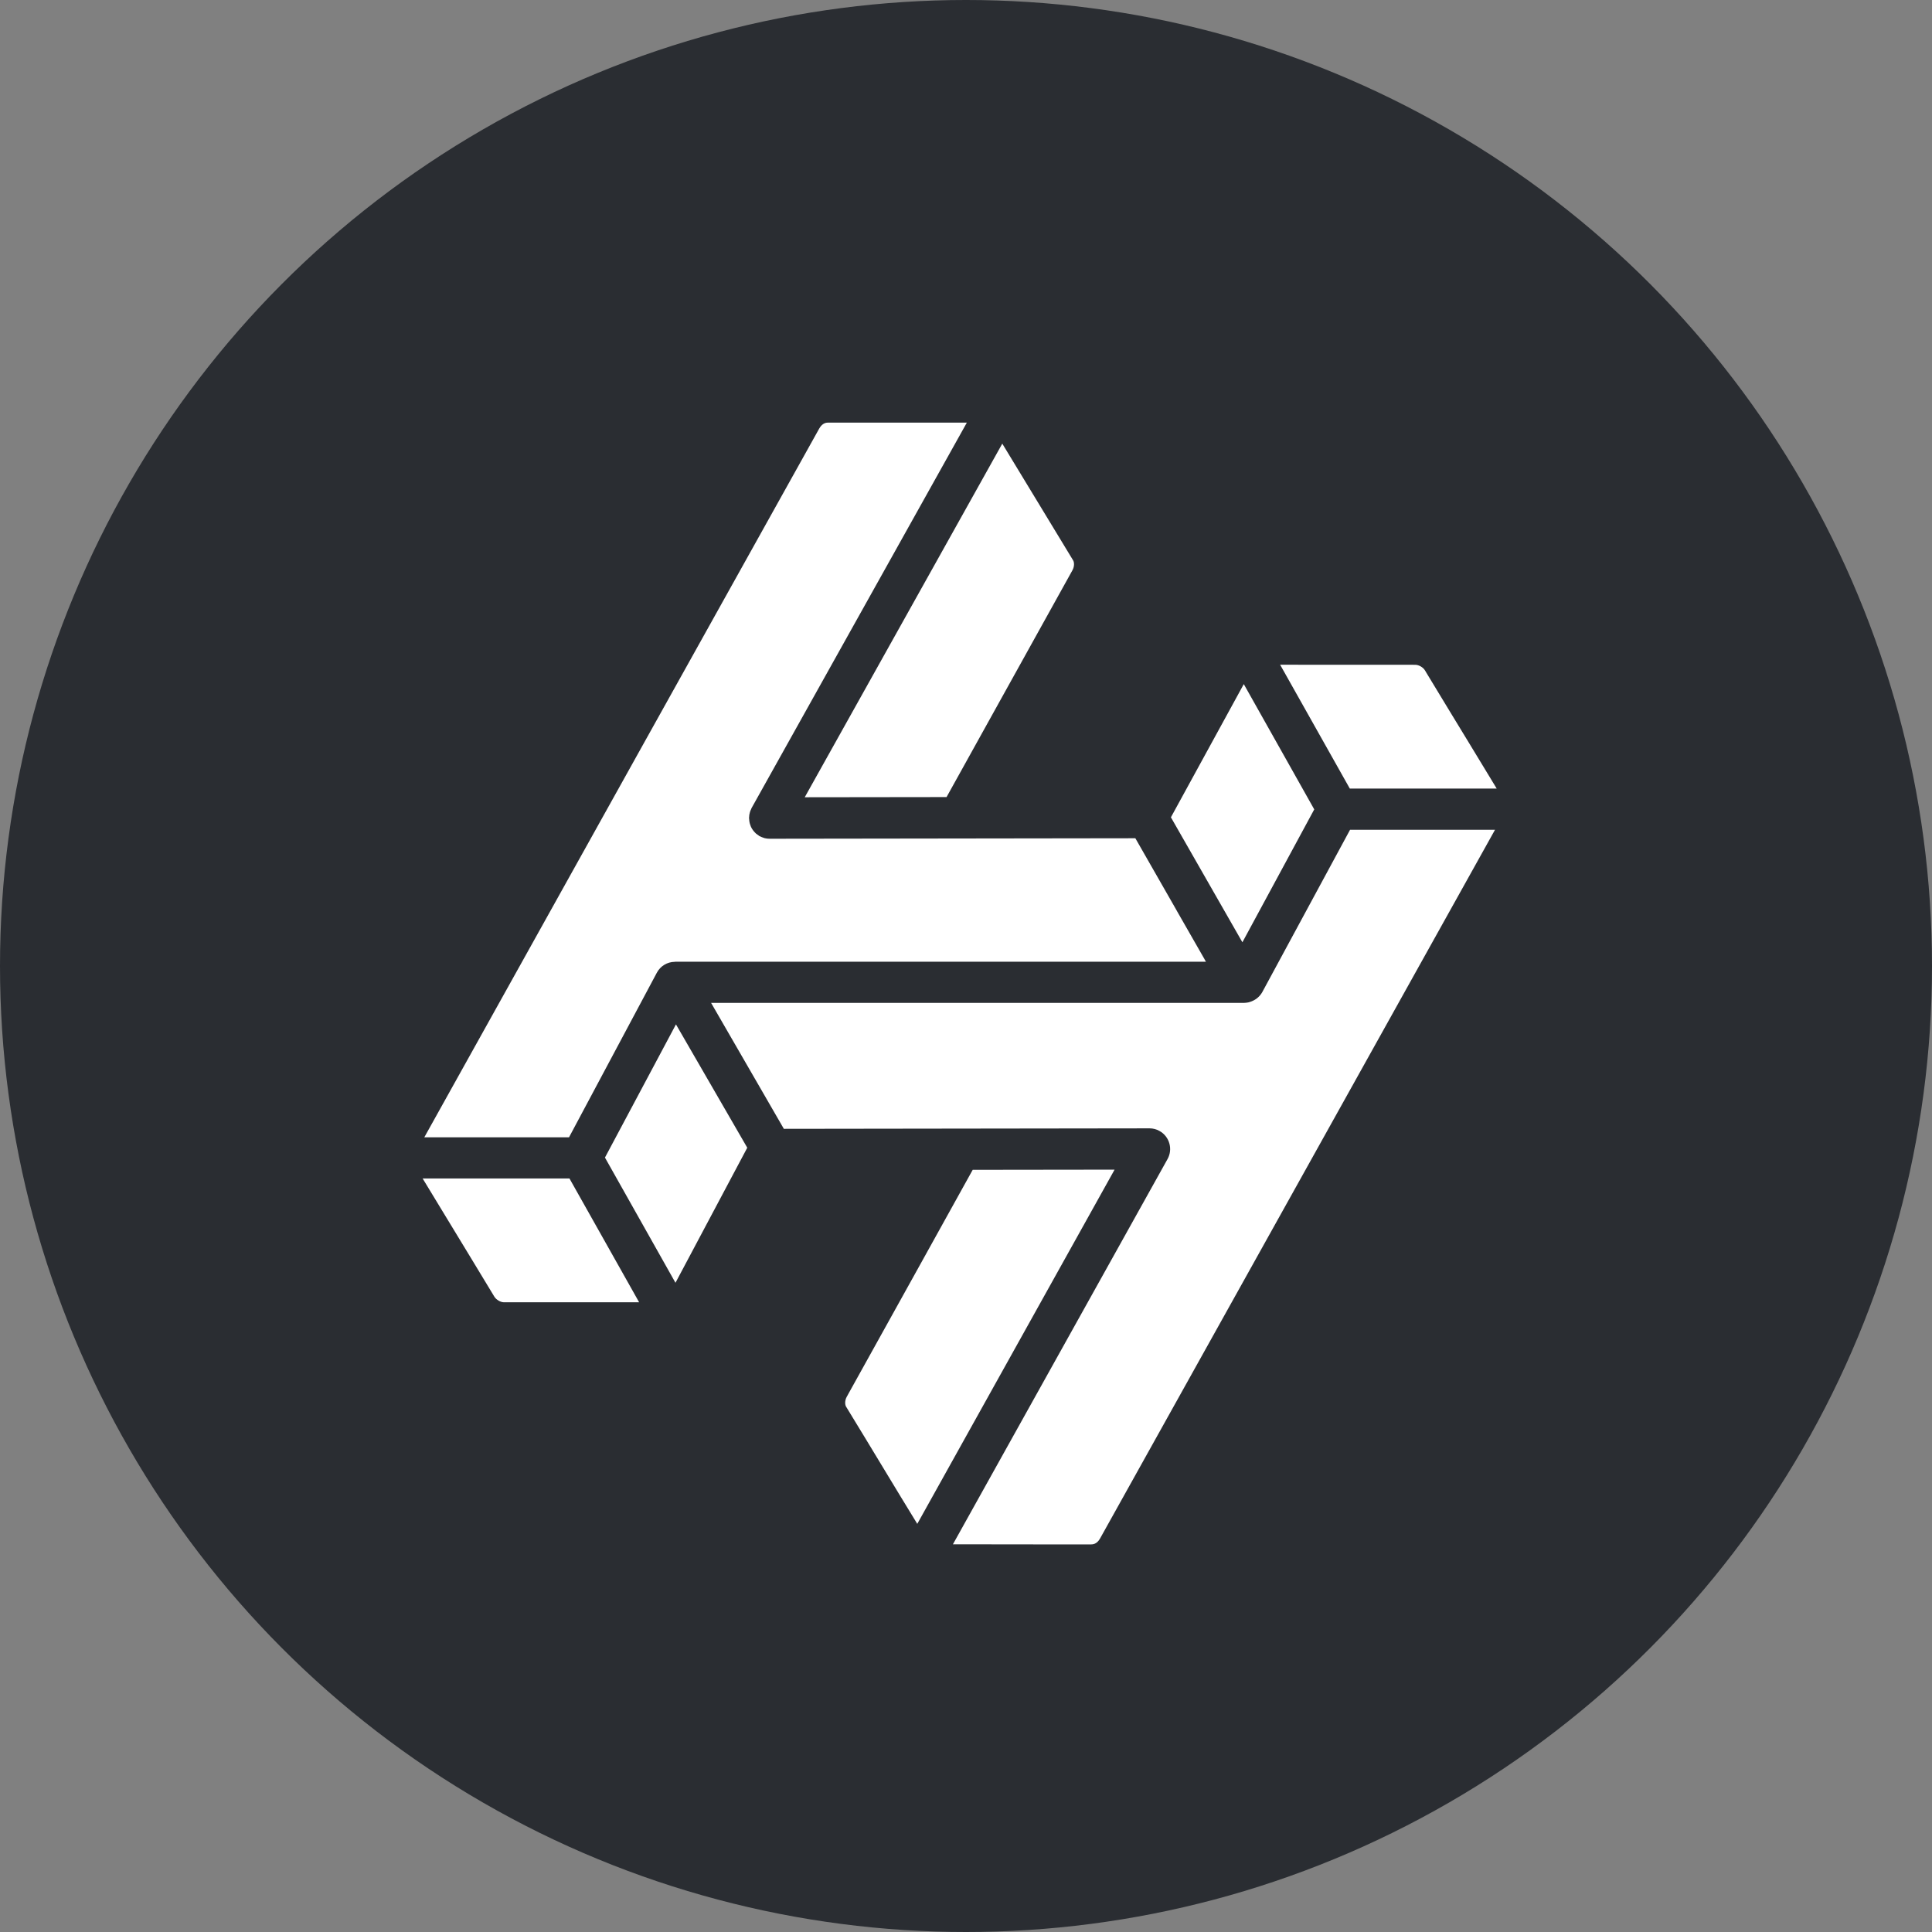 <svg width="32" height="32" viewBox="0 0 32 32" fill="none" xmlns="http://www.w3.org/2000/svg">
<rect x="0" y="0" width="32" height="32" fill="#808080" stroke="none"/>
<circle cx="16" cy="16" r="16" fill="#2A2D32"/>
<path fill-rule="evenodd" clip-rule="evenodd" d="M13.716 7C13.694 7 13.624 7 13.569 7.098C13.499 7.222 8.074 16.956 7.028 18.837H9.425L10.88 16.11C10.938 16.001 11.052 15.932 11.175 15.931L11.177 15.931C11.181 15.93 11.184 15.929 11.187 15.929H19.974L19.95 15.887L19.95 15.886C19.829 15.676 19.679 15.415 19.501 15.102L19.478 15.061L19.477 15.059L19.477 15.059C19.234 14.634 18.956 14.147 18.805 13.884L12.9 13.892H12.898H12.747H12.746H12.745C12.718 13.892 12.693 13.889 12.668 13.883C12.664 13.882 12.661 13.881 12.657 13.88C12.654 13.878 12.651 13.877 12.647 13.876C12.628 13.871 12.61 13.863 12.592 13.854C12.59 13.853 12.588 13.852 12.586 13.851C12.584 13.851 12.581 13.85 12.579 13.849L12.569 13.841C12.559 13.835 12.549 13.827 12.54 13.82L12.532 13.814L12.532 13.814L12.532 13.814C12.526 13.81 12.52 13.806 12.515 13.8C12.507 13.792 12.499 13.784 12.492 13.776C12.484 13.768 12.477 13.759 12.471 13.75C12.465 13.743 12.461 13.735 12.456 13.727L12.453 13.723C12.448 13.714 12.443 13.705 12.438 13.694C12.434 13.683 12.43 13.674 12.427 13.663L12.427 13.663L12.427 13.663L12.427 13.663C12.423 13.652 12.419 13.642 12.417 13.631C12.414 13.62 12.412 13.61 12.411 13.6C12.41 13.587 12.408 13.575 12.408 13.562L12.408 13.56C12.407 13.557 12.406 13.554 12.406 13.55C12.406 13.547 12.407 13.544 12.407 13.541C12.408 13.538 12.408 13.536 12.408 13.533C12.408 13.52 12.41 13.507 12.411 13.495C12.413 13.488 12.414 13.481 12.416 13.475L12.418 13.464C12.421 13.452 12.425 13.441 12.428 13.431L12.428 13.431C12.433 13.419 12.437 13.409 12.443 13.398L12.445 13.391C12.447 13.388 12.448 13.384 12.45 13.381L16.014 7H13.716ZM21.203 11.01L22.357 13.061H24.79C24.677 12.876 24.511 12.602 24.339 12.318L24.037 11.822C23.846 11.507 23.683 11.237 23.621 11.136L23.62 11.135L23.62 11.134L23.619 11.133L23.619 11.132L23.618 11.13L23.602 11.104C23.57 11.051 23.499 11.011 23.44 11.011L21.203 11.01ZM18.072 25.58C18.095 25.58 18.165 25.58 18.22 25.483L24.762 13.744H22.361L20.907 16.433C20.87 16.498 20.813 16.55 20.745 16.579L20.734 16.584L20.723 16.588C20.709 16.594 20.694 16.598 20.68 16.602C20.66 16.606 20.641 16.609 20.621 16.61C20.619 16.61 20.617 16.61 20.615 16.61L20.615 16.61C20.612 16.611 20.61 16.611 20.607 16.611H20.604H20.602H11.778L12.983 18.697L19.041 18.689C19.098 18.689 19.155 18.704 19.206 18.733C19.37 18.824 19.43 19.033 19.338 19.198L15.783 25.579C15.934 25.579 16.131 25.579 16.347 25.579H16.347H16.347H16.347H16.347H16.348H16.348C16.608 25.579 16.893 25.58 17.157 25.58H18.072ZM15.193 25.24L14.905 24.768C14.538 24.161 14.068 23.385 14.014 23.299C13.996 23.271 13.988 23.201 14.026 23.133C14.075 23.044 14.634 22.038 15.172 21.069L16.111 19.376L18.461 19.373L15.193 25.24ZM10.02 19.173L11.188 21.247C11.438 20.779 12.01 19.701 12.377 19.01L11.196 16.967L10.02 19.173ZM9.62 21.57H8.348C8.291 21.57 8.22 21.529 8.188 21.477L7.809 20.851L7.272 19.967L7 19.519H9.432L10.586 21.57H9.62ZM16.601 7.348L16.814 7.699C17.189 8.317 17.718 9.19 17.774 9.281C17.792 9.309 17.8 9.379 17.762 9.447L15.678 13.202L13.329 13.205L16.601 7.348ZM21.768 13.406L20.601 11.331C20.471 11.566 20.26 11.954 20.044 12.349C19.791 12.812 19.532 13.287 19.394 13.537C19.528 13.771 19.766 14.188 20.094 14.761C20.13 14.825 20.167 14.89 20.205 14.955C20.335 15.184 20.467 15.415 20.578 15.607L21.768 13.406Z" fill="white"/>
</svg>
